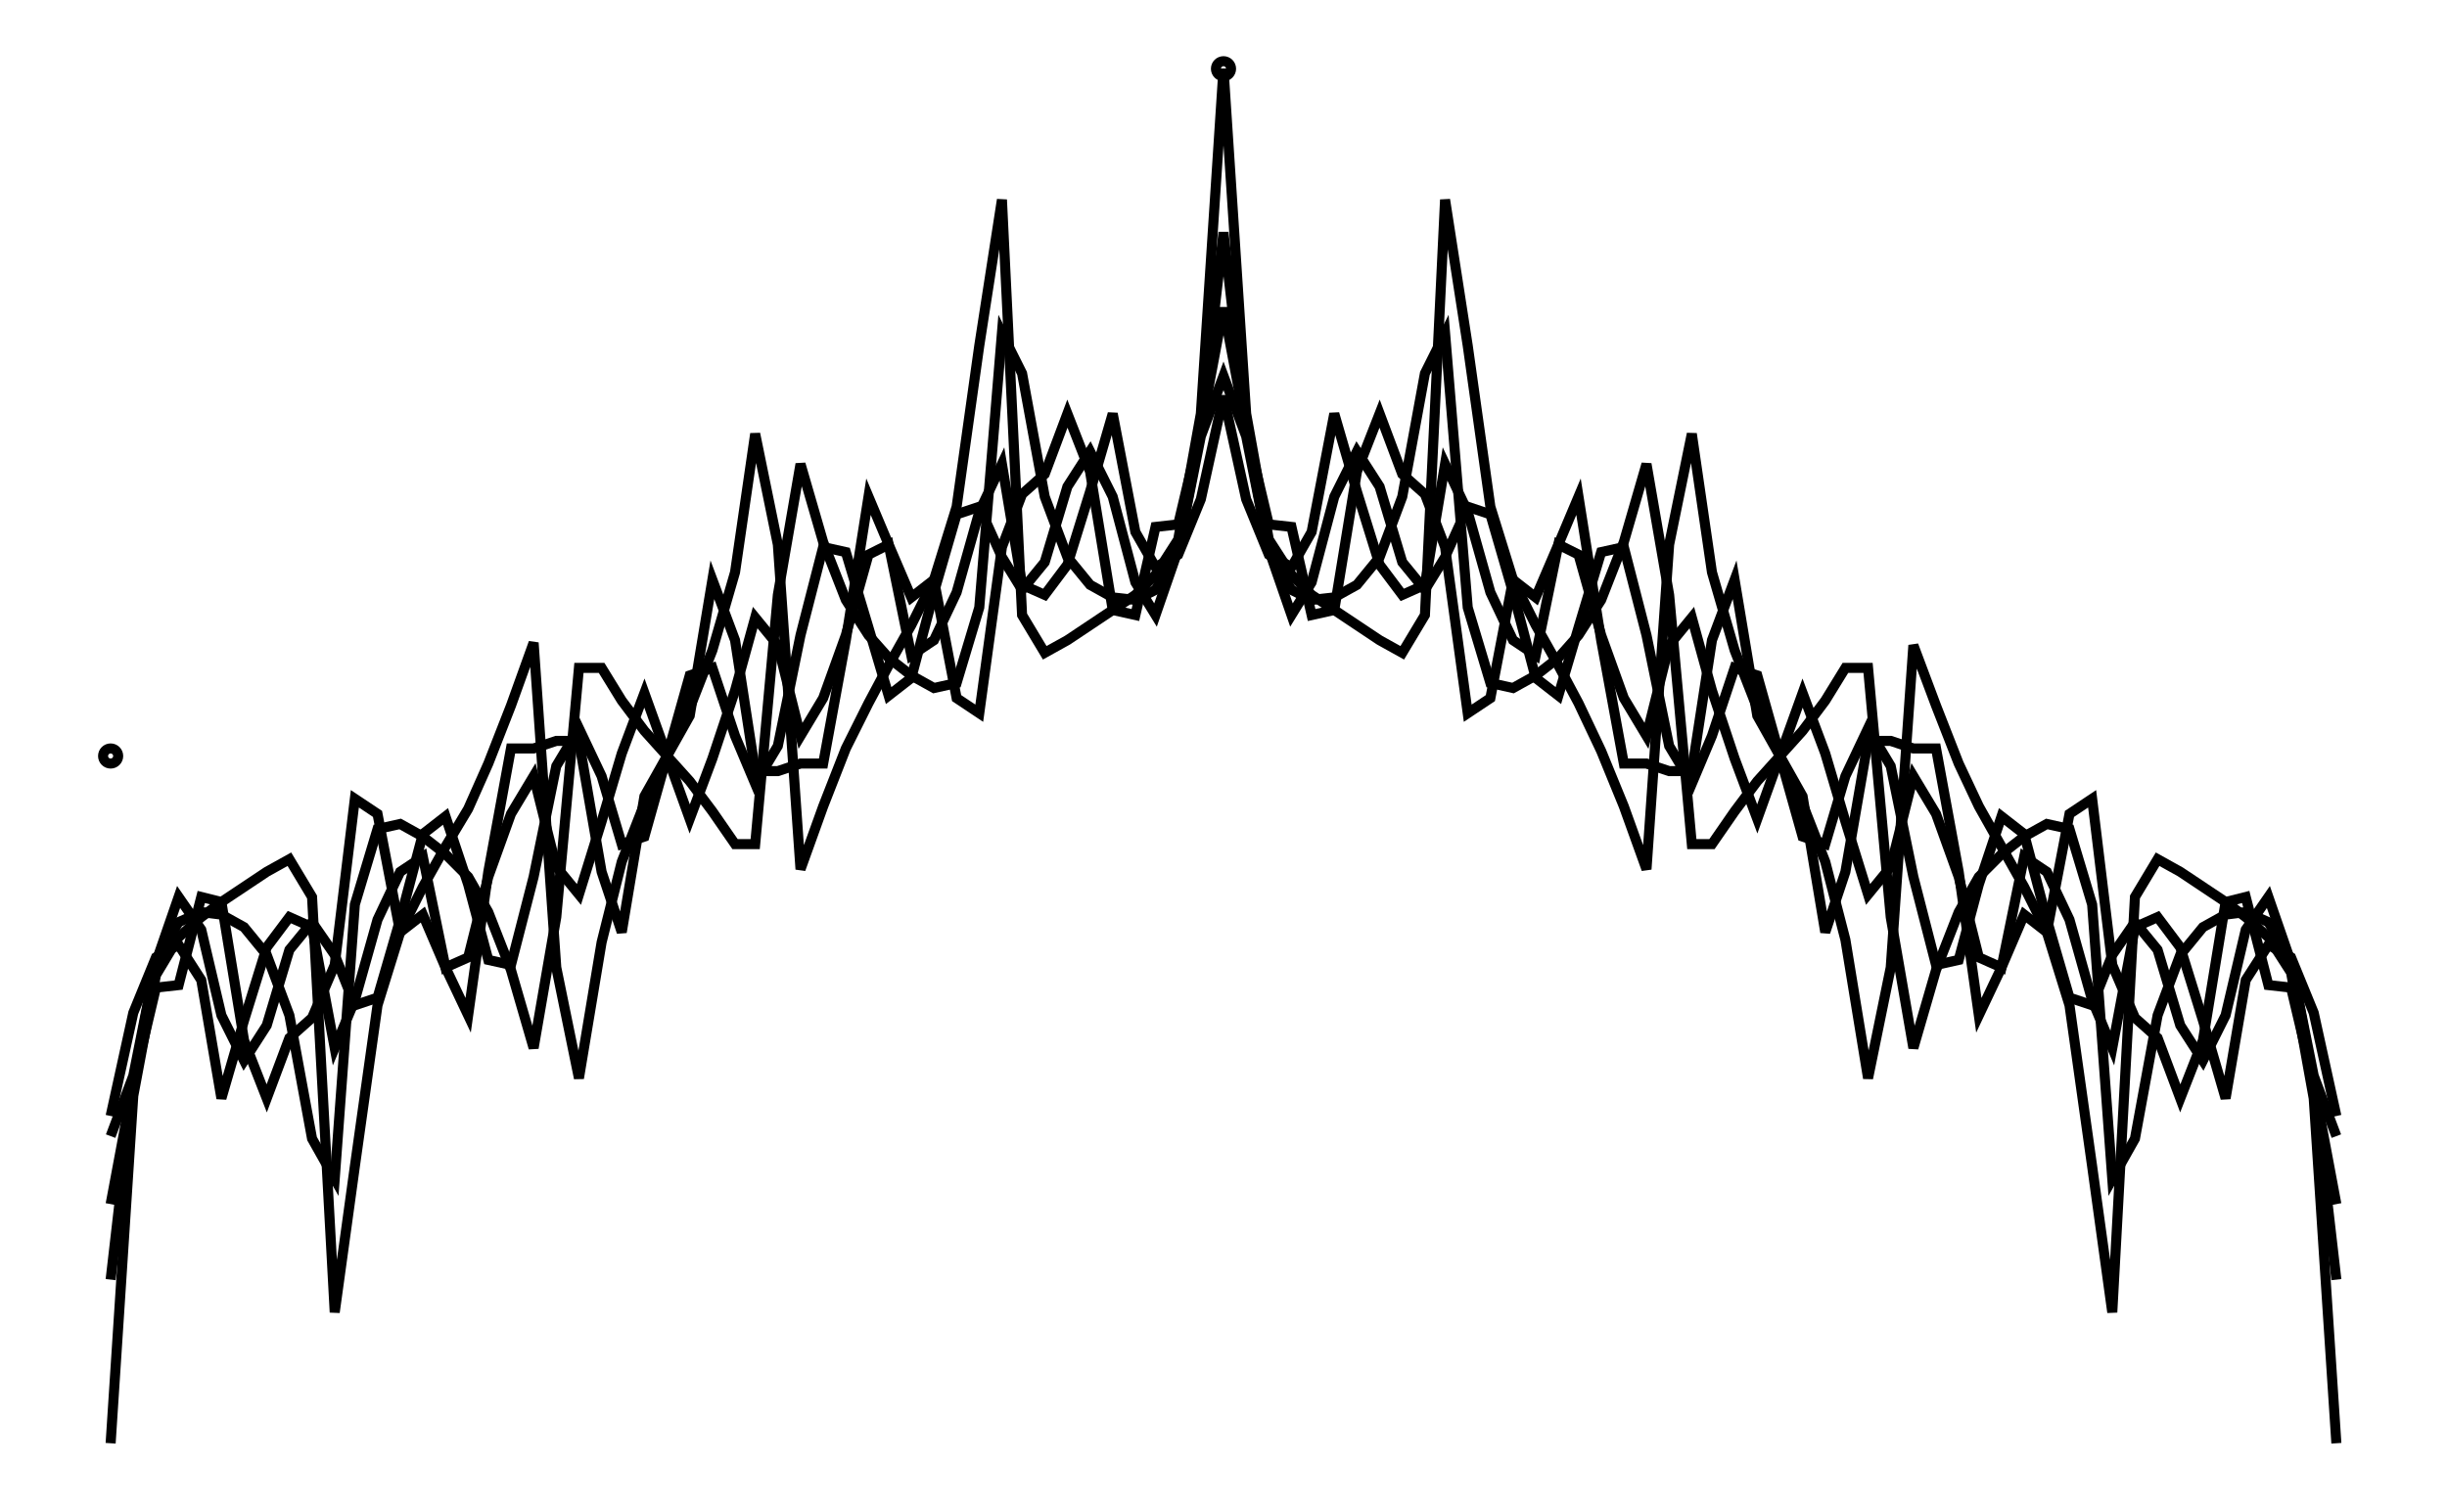 <svg xmlns="http://www.w3.org/2000/svg" width="161.8" height="100.0" viewBox="-85.90 -55.01 171.80 110.00">
<g fill="none" stroke="black" stroke-width="0.027%" transform="translate(0, -0.014) scale(18.313, -18.313)">
<circle cx="-4.42" cy="0.00" r="0.03" />
<circle cx="0.00" cy="2.73" r="0.03" />
<polyline points="-4.42,-2.73 -4.33,-1.35 -4.24,-0.87 -4.15,-0.72 -4.06,-0.64 -3.98,-0.58 -3.89,-0.52 -3.80,-0.46 -3.71,-0.41 -3.62,-0.56 -3.53,-2.21 -3.45,-1.63 -3.36,-0.99 -3.27,-0.70 -3.18,-0.52 -3.09,-0.36 -3.00,-0.21 -2.92,-0.03 -2.83,0.20 -2.74,0.45 -2.65,-0.84 -2.56,-1.28 -2.47,-0.74 -2.39,-0.42 -2.30,-0.19 -2.21,0.00 -2.12,0.19 -2.03,0.42 -1.94,0.73 -1.86,1.28 -1.77,0.84 -1.68,-0.45 -1.59,-0.20 -1.50,0.03 -1.41,0.21 -1.33,0.36 -1.24,0.52 -1.15,0.70 -1.06,0.99 -0.97,1.63 -0.88,2.21 -0.80,0.56 -0.71,0.41 -0.62,0.46 -0.53,0.52 -0.44,0.58 -0.35,0.64 -0.27,0.72 -0.18,0.86 -0.09,1.36 0.00,2.73 0.09,1.36 0.18,0.86 0.27,0.72 0.35,0.64 0.44,0.58 0.53,0.52 0.62,0.46 0.71,0.41 0.80,0.56 0.88,2.21 0.97,1.63 1.06,0.99 1.15,0.70 1.24,0.52 1.33,0.36 1.41,0.21 1.50,0.02 1.59,-0.20 1.68,-0.45 1.77,0.84 1.86,1.28 1.94,0.73 2.03,0.42 2.12,0.19 2.21,-0.00 2.30,-0.19 2.39,-0.42 2.47,-0.73 2.56,-1.28 2.65,-0.84 2.74,0.44 2.83,0.20 2.92,-0.03 3.00,-0.20 3.09,-0.36 3.18,-0.52 3.27,-0.70 3.36,-0.99 3.45,-1.63 3.53,-2.21 3.62,-0.56 3.71,-0.41 3.80,-0.46 3.89,-0.52 3.98,-0.58 4.06,-0.64 4.15,-0.72 4.24,-0.86 4.33,-1.36 4.42,-2.73" />
<polyline points="-4.42,-2.08 -4.33,-1.30 -4.24,-0.81 -4.15,-0.66 -4.06,-0.62 -3.98,-0.63 -3.89,-0.68 -3.80,-0.79 -3.71,-1.03 -3.62,-1.52 -3.53,-1.68 -3.45,-0.59 -3.36,-0.29 -3.27,-0.27 -3.18,-0.32 -3.09,-0.39 -3.00,-0.48 -2.92,-0.62 -2.83,-0.85 -2.74,-1.16 -2.65,-0.64 -2.56,0.35 -2.47,0.35 -2.39,0.22 -2.30,0.10 -2.21,0.00 -2.12,-0.10 -2.03,-0.22 -1.94,-0.35 -1.86,-0.35 -1.77,0.64 -1.68,1.16 -1.59,0.85 -1.50,0.62 -1.41,0.48 -1.33,0.39 -1.24,0.32 -1.15,0.27 -1.06,0.29 -0.97,0.59 -0.88,1.68 -0.80,1.52 -0.71,1.03 -0.62,0.79 -0.53,0.68 -0.44,0.63 -0.35,0.62 -0.27,0.66 -0.18,0.81 -0.09,1.30 0.00,2.08 0.09,1.30 0.18,0.81 0.27,0.66 0.35,0.62 0.44,0.63 0.53,0.68 0.62,0.79 0.71,1.03 0.80,1.52 0.88,1.68 0.97,0.59 1.06,0.29 1.15,0.27 1.24,0.32 1.33,0.39 1.41,0.48 1.50,0.62 1.59,0.85 1.68,1.16 1.77,0.64 1.86,-0.35 1.94,-0.35 2.03,-0.22 2.12,-0.10 2.21,-0.00 2.30,0.10 2.39,0.22 2.47,0.35 2.56,0.35 2.65,-0.64 2.74,-1.16 2.83,-0.85 2.92,-0.62 3.00,-0.48 3.09,-0.39 3.18,-0.32 3.27,-0.27 3.36,-0.29 3.45,-0.59 3.53,-1.68 3.62,-1.52 3.71,-1.03 3.80,-0.79 3.89,-0.68 3.98,-0.63 4.06,-0.62 4.15,-0.66 4.24,-0.81 4.33,-1.30 4.42,-2.08" />
<polyline points="-4.42,-1.78 -4.33,-1.30 -4.24,-0.92 -4.15,-0.91 -4.06,-0.56 -3.98,-0.58 -3.89,-1.13 -3.80,-1.36 -3.71,-1.12 -3.62,-1.04 -3.53,-0.83 -3.45,-0.17 -3.36,-0.23 -3.27,-0.70 -3.18,-0.63 -3.09,-0.84 -3.00,-1.03 -2.92,-0.46 -2.83,0.03 -2.74,0.03 -2.65,0.06 -2.56,0.06 -2.47,-0.46 -2.39,-0.70 -2.30,-0.16 -2.21,0.00 -2.12,0.16 -2.03,0.70 -1.94,0.46 -1.86,-0.06 -1.77,-0.06 -1.68,-0.03 -1.59,-0.03 -1.50,0.46 -1.41,1.03 -1.33,0.84 -1.24,0.63 -1.15,0.70 -1.06,0.23 -0.97,0.17 -0.88,0.83 -0.80,1.04 -0.71,1.12 -0.62,1.36 -0.53,1.13 -0.44,0.58 -0.35,0.56 -0.27,0.91 -0.18,0.92 -0.09,1.30 0.00,1.78 0.09,1.30 0.18,0.92 0.27,0.91 0.35,0.56 0.44,0.58 0.53,1.13 0.62,1.36 0.71,1.12 0.80,1.04 0.88,0.83 0.97,0.17 1.06,0.23 1.15,0.70 1.24,0.63 1.33,0.84 1.41,1.03 1.50,0.46 1.59,-0.03 1.68,-0.03 1.77,-0.06 1.86,-0.06 1.94,0.46 2.03,0.70 2.12,0.16 2.21,-0.00 2.30,-0.16 2.39,-0.70 2.47,-0.46 2.56,0.06 2.65,0.06 2.74,0.03 2.83,0.03 2.92,-0.46 3.00,-1.03 3.09,-0.84 3.18,-0.63 3.27,-0.70 3.36,-0.23 3.45,-0.17 3.53,-0.83 3.62,-1.04 3.71,-1.12 3.80,-1.36 3.89,-1.13 3.98,-0.58 4.06,-0.56 4.15,-0.91 4.24,-0.92 4.33,-1.30 4.42,-1.78" />
<polyline points="-4.42,-1.51 -4.33,-1.27 -4.24,-0.82 -4.15,-0.56 -4.06,-0.69 -3.98,-1.03 -3.89,-1.21 -3.80,-1.07 -3.71,-0.77 -3.62,-0.66 -3.53,-0.79 -3.45,-0.99 -3.36,-0.96 -3.27,-0.65 -3.18,-0.31 -3.09,-0.24 -3.00,-0.51 -2.92,-0.81 -2.83,-0.83 -2.74,-0.48 -2.65,-0.04 -2.56,0.11 -2.47,-0.08 -2.39,-0.35 -2.30,-0.32 -2.21,0.00 -2.12,0.32 -2.03,0.35 -1.94,0.08 -1.86,-0.11 -1.77,0.04 -1.68,0.48 -1.59,0.83 -1.50,0.81 -1.41,0.51 -1.33,0.24 -1.24,0.31 -1.15,0.65 -1.06,0.96 -0.97,0.99 -0.88,0.79 -0.80,0.66 -0.71,0.77 -0.62,1.07 -0.53,1.21 -0.44,1.03 -0.35,0.69 -0.27,0.56 -0.18,0.82 -0.09,1.27 0.00,1.51 0.09,1.27 0.18,0.82 0.27,0.56 0.35,0.69 0.44,1.03 0.53,1.21 0.62,1.07 0.71,0.77 0.80,0.66 0.88,0.79 0.97,0.99 1.06,0.96 1.15,0.65 1.24,0.31 1.33,0.24 1.41,0.51 1.50,0.81 1.59,0.83 1.68,0.48 1.77,0.04 1.86,-0.11 1.94,0.08 2.03,0.35 2.12,0.32 2.21,-0.00 2.30,-0.32 2.39,-0.35 2.47,-0.08 2.56,0.11 2.65,-0.04 2.74,-0.48 2.83,-0.83 2.92,-0.81 3.00,-0.51 3.09,-0.24 3.18,-0.31 3.27,-0.65 3.36,-0.96 3.45,-0.99 3.53,-0.79 3.62,-0.66 3.71,-0.77 3.80,-1.07 3.89,-1.21 3.98,-1.03 4.06,-0.69 4.15,-0.56 4.24,-0.82 4.33,-1.27 4.42,-1.51" />
<polyline points="-4.42,-1.43 -4.33,-1.02 -4.24,-0.80 -4.15,-0.75 -4.06,-0.89 -3.98,-1.36 -3.89,-1.05 -3.80,-0.76 -3.71,-0.64 -3.62,-0.68 -3.53,-1.16 -3.45,-0.97 -3.36,-0.65 -3.27,-0.46 -3.18,-0.40 -3.09,-0.84 -3.00,-0.80 -2.92,-0.48 -2.83,-0.23 -2.74,-0.08 -2.65,-0.44 -2.56,-0.55 -2.47,-0.26 -2.39,0.01 -2.30,0.25 -2.21,-0.00 -2.12,-0.25 -2.03,-0.01 -1.94,0.26 -1.86,0.55 -1.77,0.44 -1.68,0.08 -1.59,0.23 -1.50,0.48 -1.41,0.80 -1.33,0.84 -1.24,0.40 -1.15,0.46 -1.06,0.65 -0.97,0.97 -0.88,1.16 -0.80,0.68 -0.71,0.64 -0.62,0.76 -0.53,1.05 -0.44,1.36 -0.35,0.89 -0.27,0.75 -0.18,0.80 -0.09,1.02 0.00,1.43 0.09,1.02 0.18,0.80 0.27,0.75 0.35,0.89 0.44,1.36 0.53,1.05 0.62,0.76 0.71,0.64 0.80,0.68 0.88,1.16 0.97,0.97 1.06,0.65 1.15,0.46 1.24,0.40 1.33,0.84 1.41,0.80 1.50,0.48 1.59,0.23 1.68,0.08 1.77,0.44 1.86,0.55 1.94,0.26 2.03,-0.01 2.12,-0.25 2.21,0.00 2.30,0.25 2.39,0.01 2.47,-0.26 2.56,-0.55 2.65,-0.44 2.74,-0.08 2.83,-0.23 2.92,-0.48 3.00,-0.80 3.09,-0.84 3.18,-0.40 3.27,-0.46 3.36,-0.65 3.45,-0.97 3.53,-1.16 3.62,-0.68 3.71,-0.64 3.80,-0.76 3.89,-1.05 3.98,-1.36 4.06,-0.89 4.15,-0.75 4.24,-0.80 4.33,-1.02 4.42,-1.43" />
</g>
</svg>